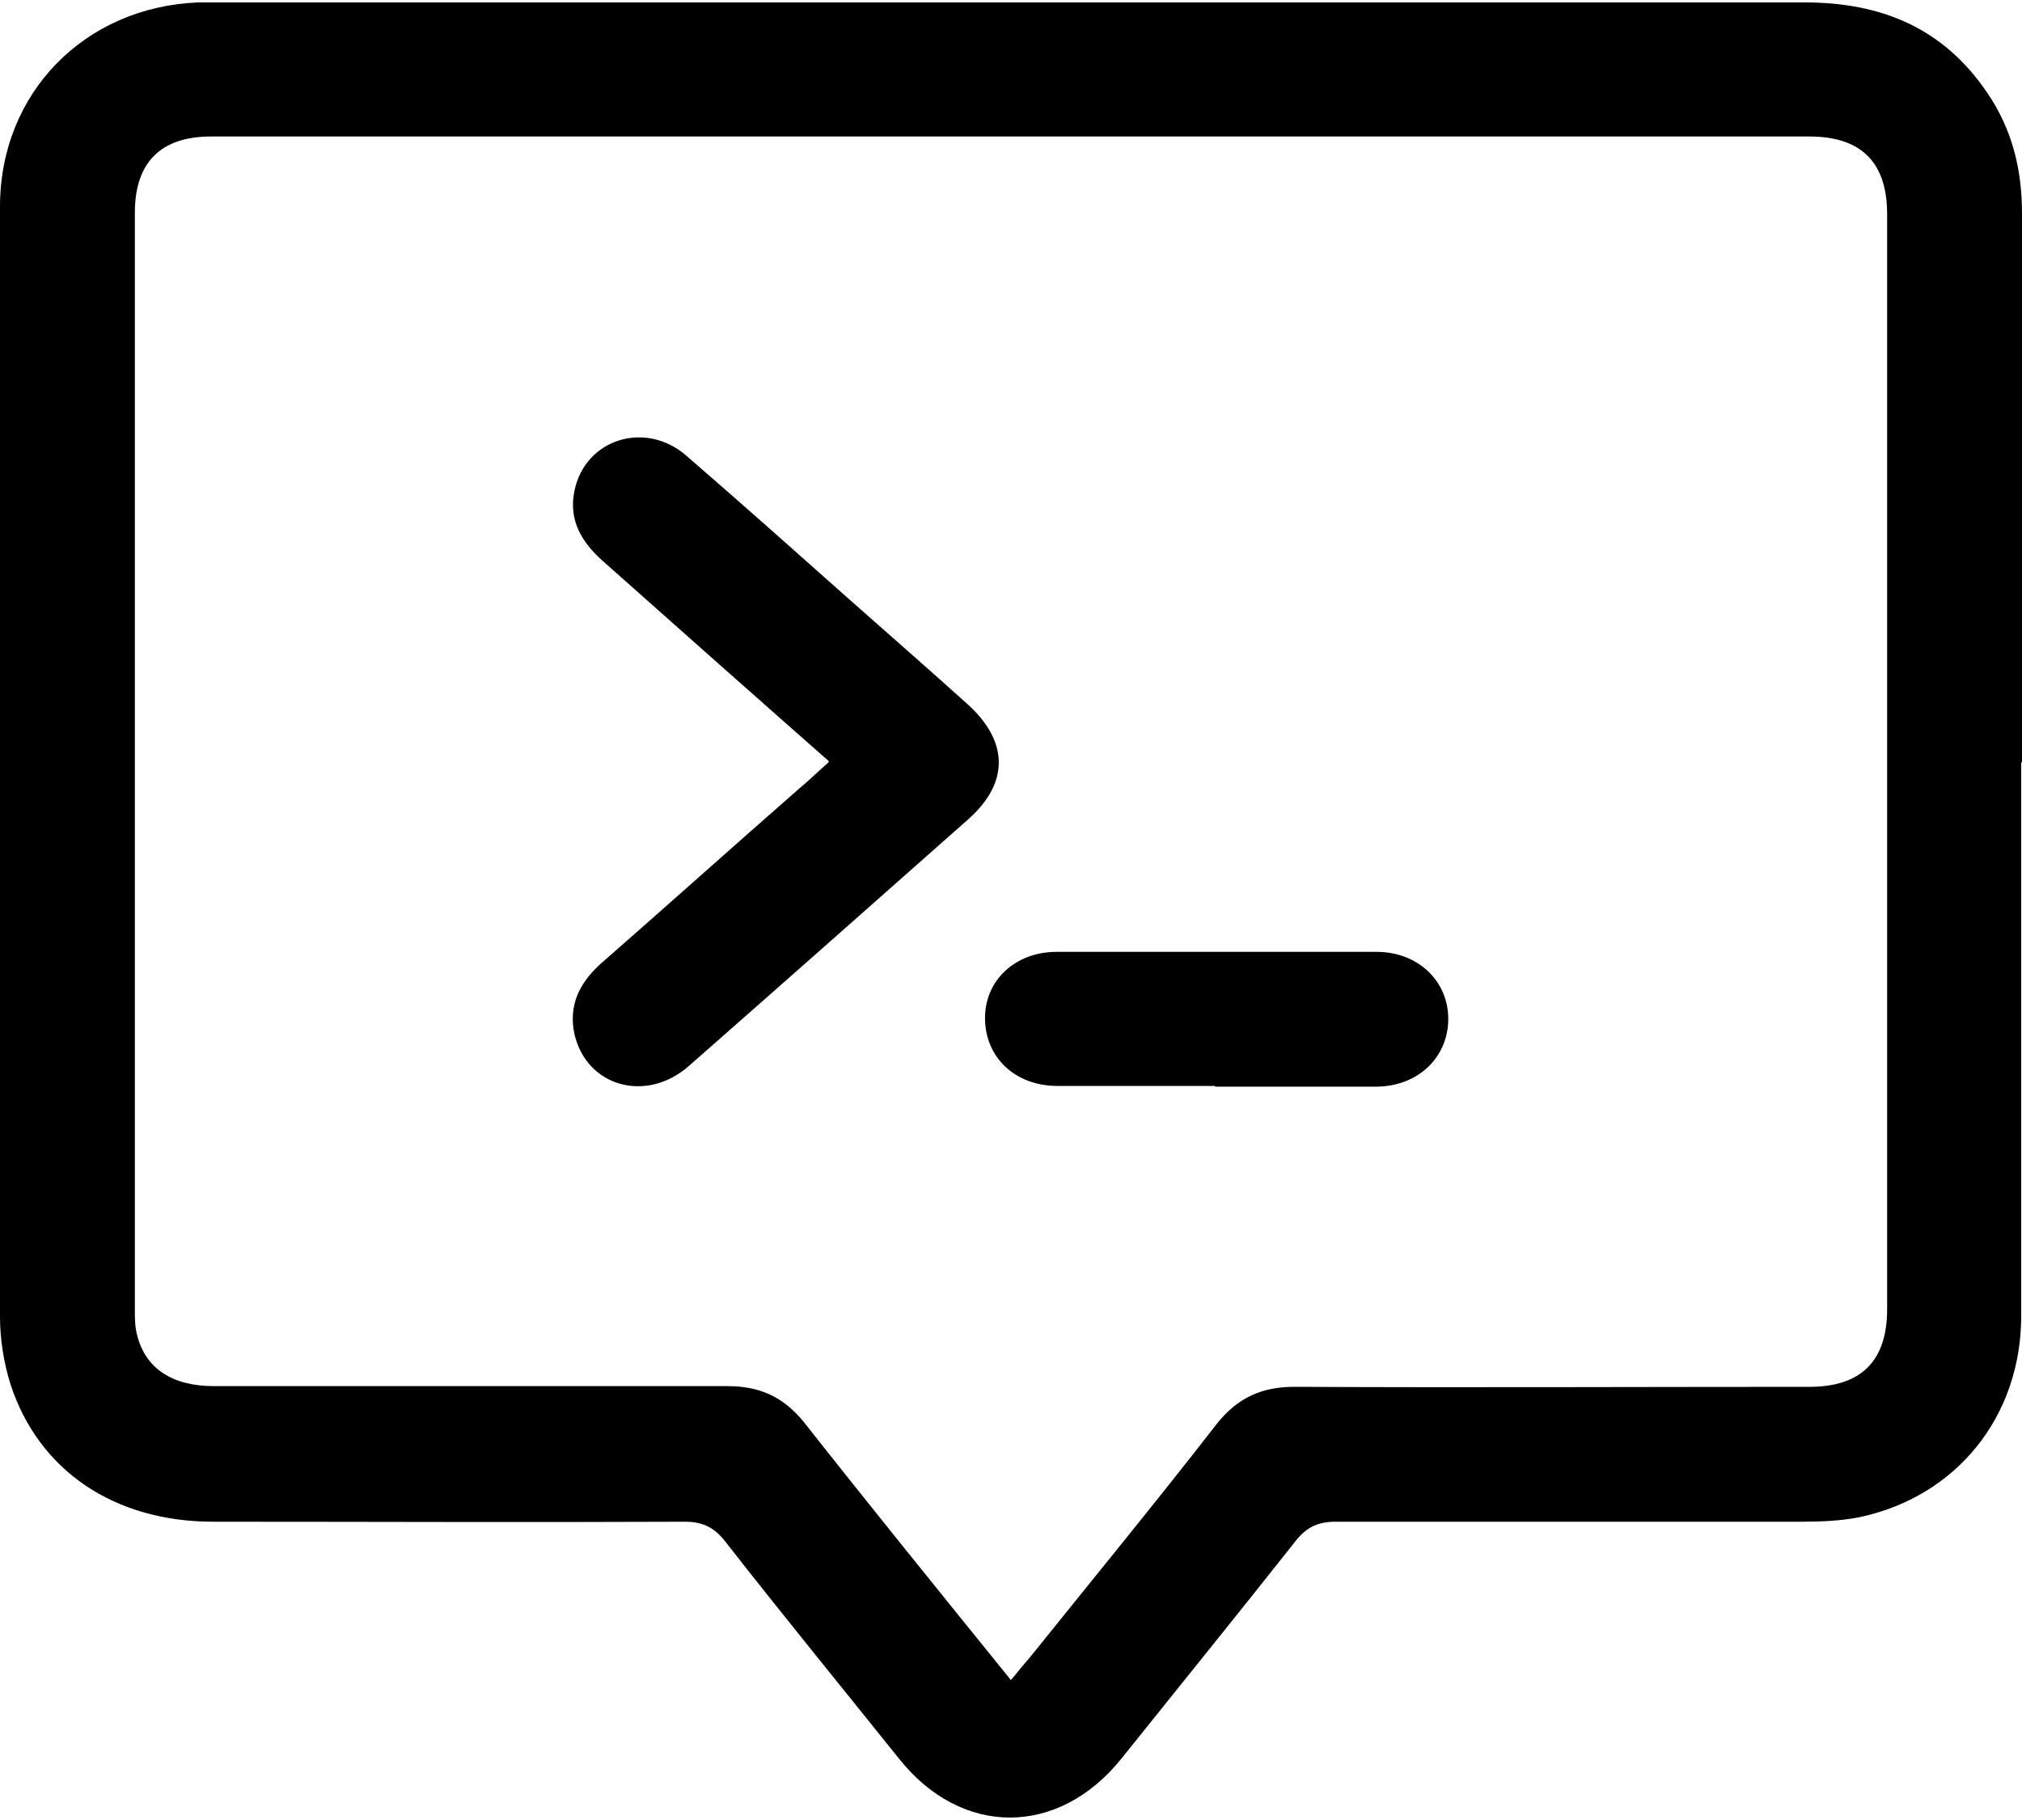 <svg width="20" height="18" viewBox="0 0 20 18" fill="currentColor" stroke="none" xmlns="http://www.w3.org/2000/svg" class="h-4 w-4"><path d="M19.992 7.537C19.992 9.361 19.992 11.192 19.992 13.015C19.992 14.01 19.352 14.801 18.394 15.005C18.206 15.042 18.01 15.05 17.814 15.05C16.277 15.05 14.747 15.05 13.21 15.05C13.029 15.05 12.916 15.11 12.811 15.246C12.245 15.962 11.665 16.678 11.092 17.393C10.467 18.17 9.51 18.17 8.892 17.393C8.319 16.678 7.739 15.969 7.174 15.246C7.068 15.11 6.955 15.05 6.775 15.05C5.222 15.057 3.662 15.05 2.11 15.05C1.13 15.05 0.384 14.545 0.105 13.694C0.038 13.482 0 13.249 0 13.023C0 9.361 0 5.706 0 2.043C0 0.921 0.836 0.069 1.959 0.024C2.02 0.024 2.087 0.024 2.148 0.024C7.385 0.024 12.622 0.024 17.852 0.024C18.613 0.024 19.223 0.28 19.653 0.913C19.902 1.275 20 1.674 20 2.111C20 3.92 20 5.736 20 7.544L19.992 7.537ZM9.992 16.625C10.068 16.535 10.12 16.467 10.181 16.399C10.799 15.63 11.424 14.869 12.027 14.093C12.238 13.822 12.486 13.709 12.833 13.716C14.521 13.724 16.209 13.716 17.897 13.716C18.41 13.716 18.666 13.46 18.666 12.947C18.666 9.338 18.666 5.728 18.666 2.119C18.666 1.606 18.41 1.35 17.897 1.35C12.63 1.35 7.355 1.35 2.087 1.35C1.59 1.35 1.334 1.606 1.334 2.104C1.334 5.721 1.334 9.338 1.334 12.955C1.334 13.038 1.334 13.121 1.356 13.204C1.439 13.535 1.703 13.709 2.118 13.709C3.813 13.709 5.509 13.709 7.197 13.709C7.513 13.709 7.747 13.814 7.95 14.063C8.621 14.914 9.299 15.751 10 16.617L9.992 16.625Z"></path><path d="M8.199 7.529C7.438 6.859 6.699 6.203 5.961 5.547C5.75 5.359 5.622 5.141 5.682 4.854C5.787 4.342 6.383 4.153 6.79 4.508C7.347 4.99 7.897 5.48 8.447 5.969C8.824 6.301 9.201 6.633 9.57 6.964C9.977 7.333 9.985 7.74 9.578 8.102C8.658 8.916 7.739 9.73 6.812 10.544C6.39 10.913 5.802 10.747 5.682 10.227C5.622 9.948 5.727 9.73 5.931 9.541C6.594 8.961 7.249 8.373 7.912 7.793C8.003 7.718 8.086 7.635 8.191 7.544L8.199 7.529Z"></path><path d="M12.019 10.74C11.499 10.74 10.979 10.74 10.459 10.74C10.037 10.74 9.743 10.454 9.743 10.069C9.743 9.692 10.045 9.414 10.451 9.414C11.507 9.414 12.562 9.414 13.617 9.414C14.023 9.414 14.325 9.7 14.325 10.077C14.325 10.454 14.031 10.74 13.624 10.747C13.089 10.747 12.554 10.747 12.019 10.747V10.74Z"></path></svg>